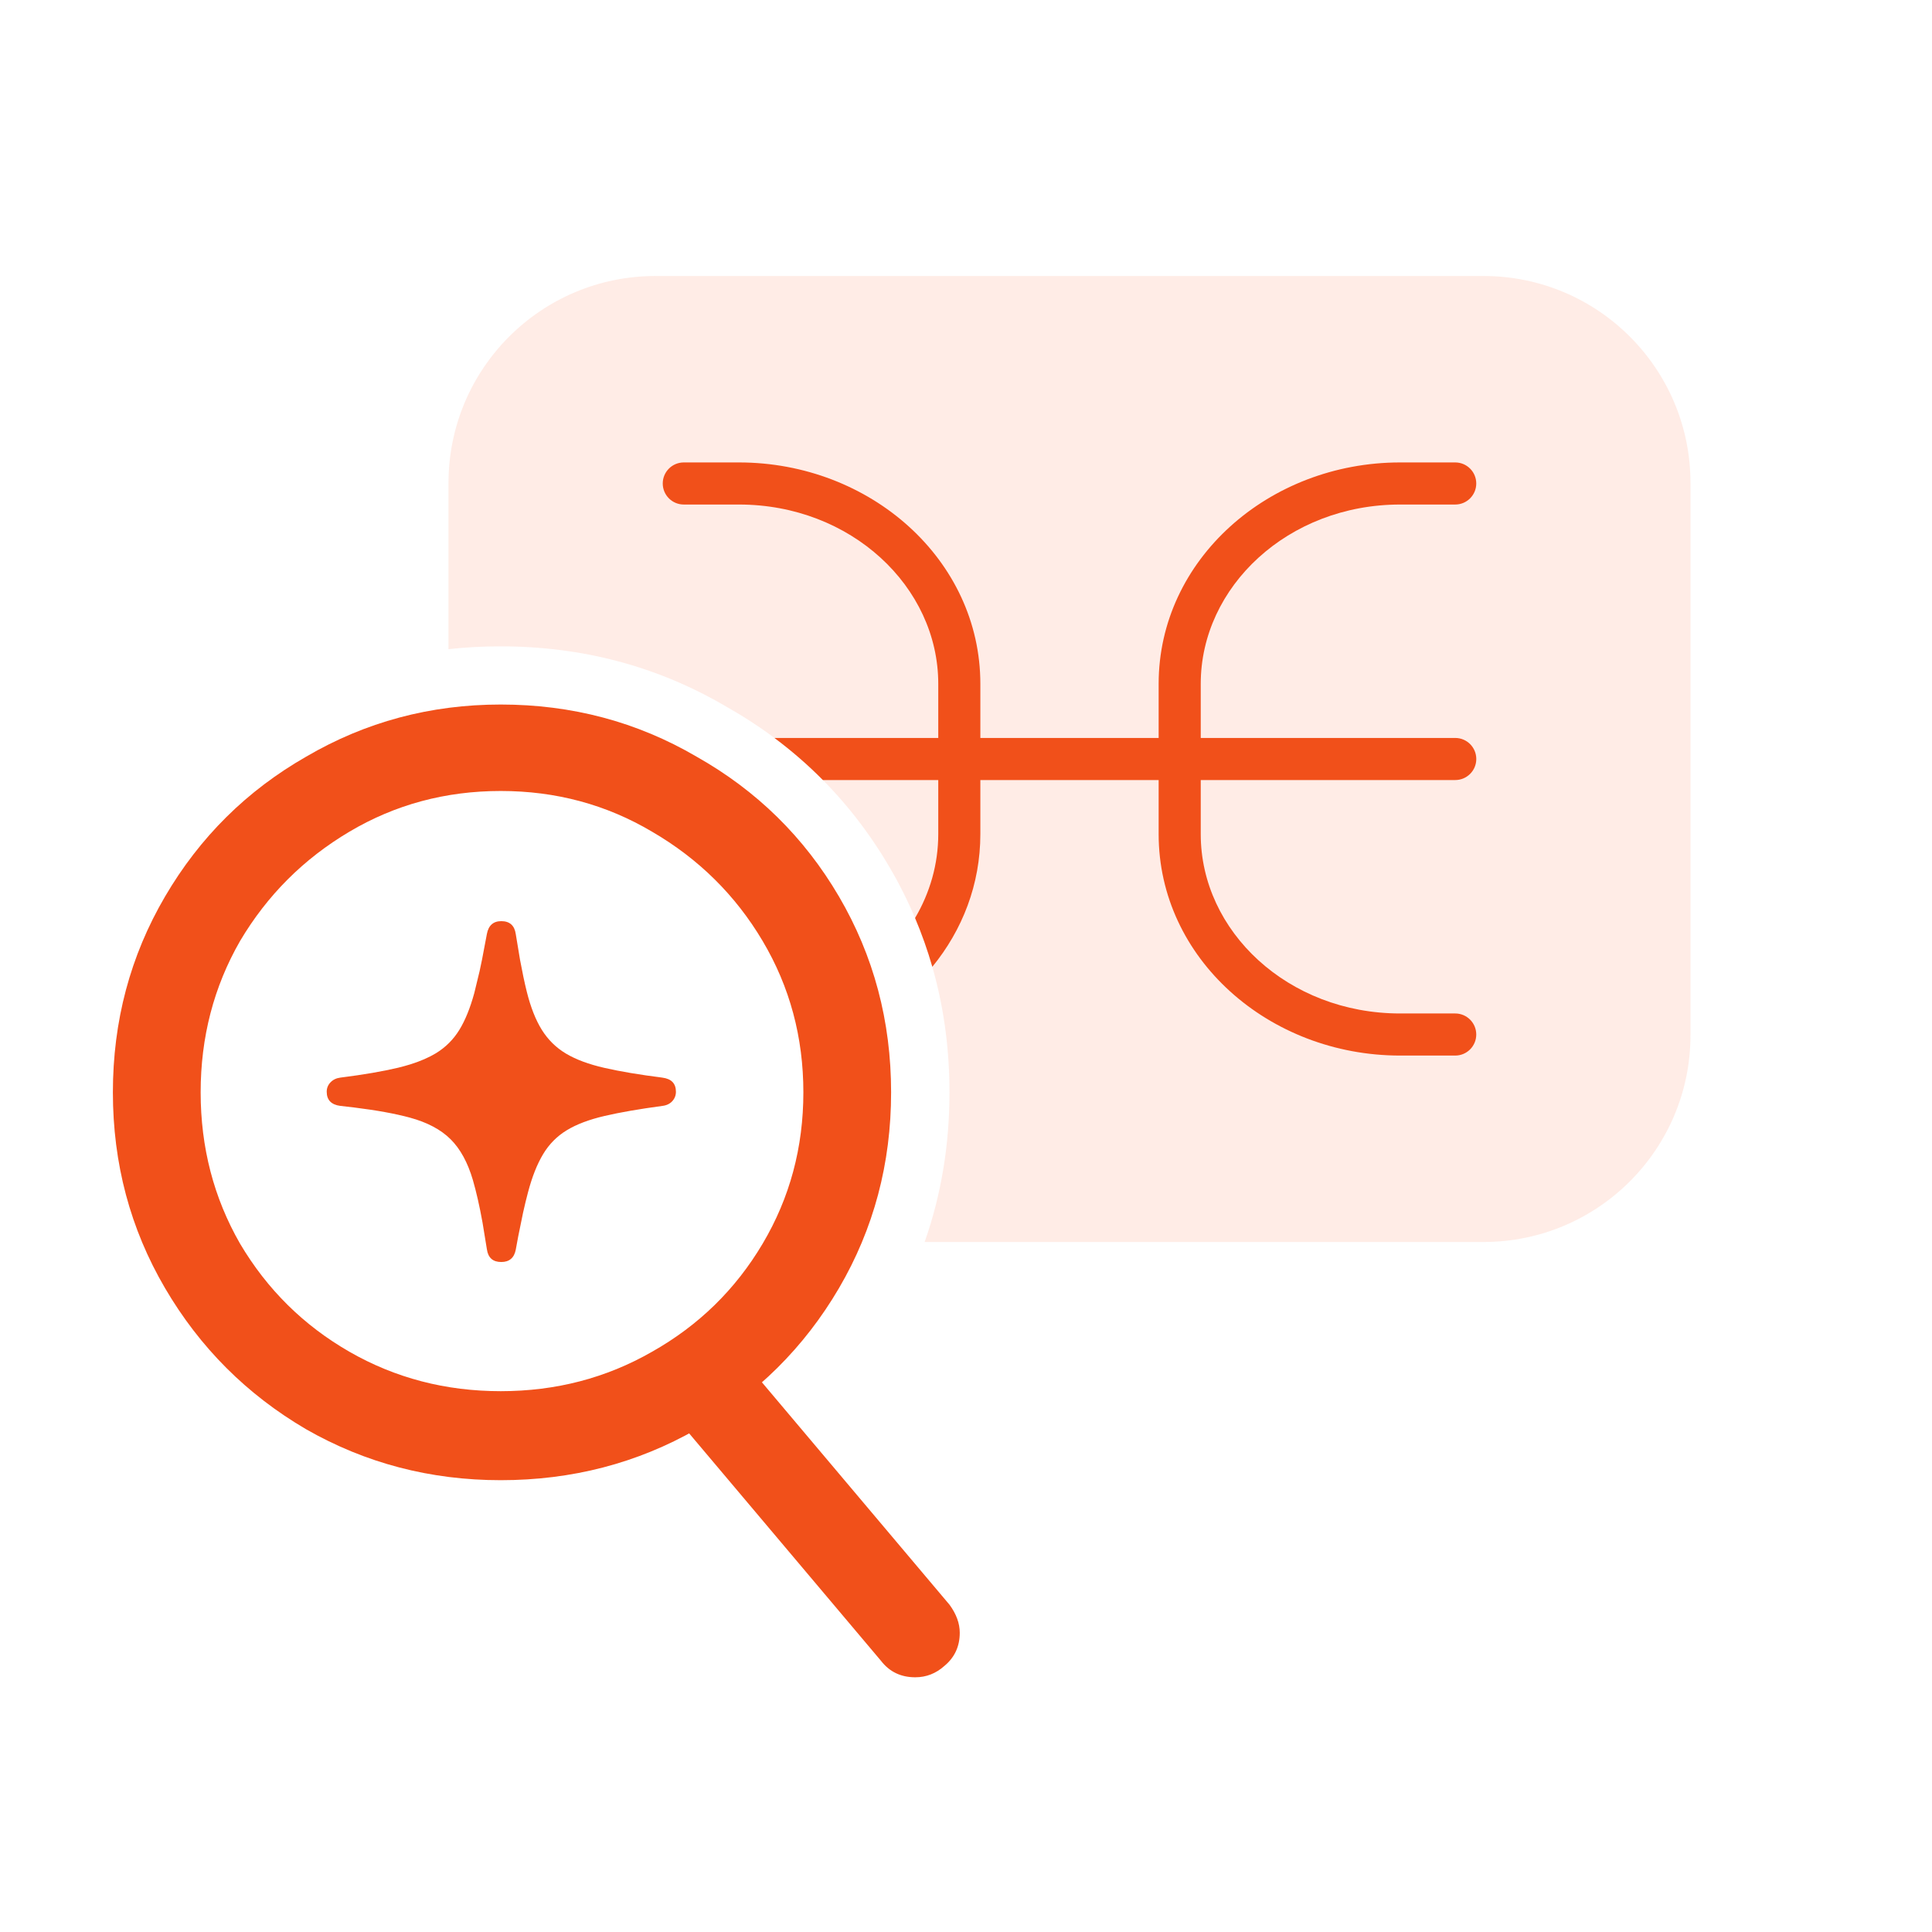 <svg width="56" height="56" viewBox="0 0 56 56" fill="none" xmlns="http://www.w3.org/2000/svg">
<path fill-rule="evenodd" clip-rule="evenodd" d="M19 8C15.686 8 13 10.686 13 14V18.817C13.494 18.762 13.997 18.735 14.508 18.735C16.882 18.735 19.058 19.314 21.036 20.473C23.042 21.603 24.624 23.157 25.783 25.135C26.941 27.113 27.521 29.289 27.521 31.662C27.521 33.19 27.281 34.636 26.801 36H43C46.314 36 49 33.314 49 30V14C49 10.686 46.314 8 43 8H19Z" fill="#FF764D" fill-opacity="0.14"/>
<path fill-rule="evenodd" clip-rule="evenodd" d="M19.82 13.404C19.483 13.404 19.21 13.677 19.21 14.014C19.21 14.351 19.483 14.624 19.82 14.624H21.418C24.665 14.624 27.196 17.005 27.196 19.822V21.39H22.448C22.949 21.764 23.417 22.17 23.852 22.61H27.196V24.178C27.196 25.049 26.954 25.879 26.524 26.609C26.719 27.071 26.886 27.542 27.024 28.023C27.896 26.958 28.416 25.632 28.416 24.178V22.61H33.584V24.178C33.584 27.776 36.774 30.596 40.583 30.596H42.18C42.517 30.596 42.79 30.323 42.79 29.986C42.79 29.649 42.517 29.376 42.18 29.376H40.583C37.335 29.376 34.804 26.995 34.804 24.178V22.61H42.181C42.518 22.61 42.791 22.337 42.791 22C42.791 21.663 42.518 21.39 42.181 21.39H34.804V19.822C34.804 17.005 37.335 14.624 40.583 14.624H42.18C42.517 14.624 42.79 14.351 42.79 14.014C42.79 13.677 42.517 13.404 42.18 13.404H40.583C36.774 13.404 33.584 16.224 33.584 19.822V21.39H28.416V19.822C28.416 16.224 25.227 13.404 21.418 13.404H19.82Z" fill="#F1501A"/>
<path d="M14.514 40.324C16.111 40.324 17.573 39.943 18.9 39.181C20.251 38.419 21.32 37.375 22.106 36.048C22.893 34.721 23.286 33.26 23.286 31.662C23.286 30.065 22.893 28.603 22.106 27.276C21.32 25.95 20.251 24.893 18.9 24.107C17.573 23.32 16.111 22.927 14.514 22.927C12.917 22.927 11.455 23.32 10.128 24.107C8.801 24.893 7.744 25.95 6.958 27.276C6.196 28.603 5.816 30.065 5.816 31.662C5.816 33.26 6.196 34.721 6.958 36.048C7.744 37.375 8.801 38.419 10.128 39.181C11.455 39.943 12.917 40.324 14.514 40.324ZM14.514 42.904C12.474 42.904 10.595 42.412 8.875 41.429C7.155 40.422 5.791 39.058 4.784 37.338C3.776 35.618 3.272 33.726 3.272 31.662C3.272 29.598 3.776 27.706 4.784 25.986C5.791 24.266 7.155 22.915 8.875 21.932C10.595 20.925 12.474 20.421 14.514 20.421C16.578 20.421 18.47 20.925 20.19 21.932C21.934 22.915 23.31 24.266 24.318 25.986C25.325 27.706 25.829 29.598 25.829 31.662C25.829 33.726 25.325 35.618 24.318 37.338C23.31 39.058 21.934 40.422 20.19 41.429C18.47 42.412 16.578 42.904 14.514 42.904ZM21.369 39.218L27.524 46.516C27.721 46.786 27.819 47.056 27.819 47.327C27.819 47.72 27.672 48.039 27.377 48.285C27.131 48.506 26.849 48.617 26.529 48.617C26.111 48.617 25.78 48.457 25.534 48.137L19.379 40.84L21.369 39.218Z" fill="#F1501A"/>
<path d="M13.745 28.793C13.628 29.218 13.487 29.568 13.32 29.842C13.147 30.127 12.918 30.356 12.635 30.529C12.431 30.652 12.186 30.759 11.9 30.849C11.787 30.884 11.667 30.917 11.541 30.948C11.096 31.054 10.539 31.15 9.866 31.235C9.751 31.249 9.656 31.294 9.582 31.37C9.507 31.447 9.47 31.538 9.47 31.645C9.47 31.764 9.503 31.858 9.569 31.927C9.636 31.995 9.735 32.038 9.859 32.054L10.266 32.101C10.92 32.182 11.455 32.28 11.877 32.394C12.384 32.532 12.778 32.741 13.06 33.021C13.343 33.302 13.558 33.697 13.707 34.205C13.805 34.543 13.899 34.953 13.986 35.435L14.113 36.212C14.13 36.334 14.174 36.426 14.243 36.488C14.313 36.55 14.409 36.58 14.53 36.58C14.647 36.58 14.74 36.55 14.81 36.49C14.881 36.43 14.927 36.34 14.95 36.221L15.021 35.837L15.162 35.147C15.21 34.933 15.257 34.737 15.305 34.558C15.423 34.111 15.569 33.742 15.743 33.453C15.916 33.164 16.145 32.933 16.428 32.761C16.712 32.588 17.078 32.45 17.526 32.346C17.973 32.242 18.526 32.146 19.2 32.055C19.319 32.041 19.414 31.996 19.485 31.92C19.556 31.842 19.592 31.751 19.592 31.645C19.592 31.525 19.559 31.431 19.493 31.362C19.427 31.294 19.327 31.252 19.194 31.235C18.532 31.151 17.974 31.057 17.52 30.953C17.067 30.85 16.696 30.712 16.407 30.54C16.118 30.368 15.884 30.137 15.704 29.849C15.525 29.56 15.38 29.192 15.269 28.744C15.202 28.476 15.138 28.169 15.074 27.823L14.95 27.076C14.932 26.951 14.889 26.858 14.819 26.795C14.749 26.732 14.653 26.7 14.53 26.7C14.414 26.7 14.321 26.731 14.252 26.793C14.182 26.855 14.136 26.947 14.113 27.07L13.972 27.813L13.902 28.146L13.759 28.737C13.755 28.756 13.749 28.774 13.745 28.793Z" fill="#F1501A"/>
</svg>
